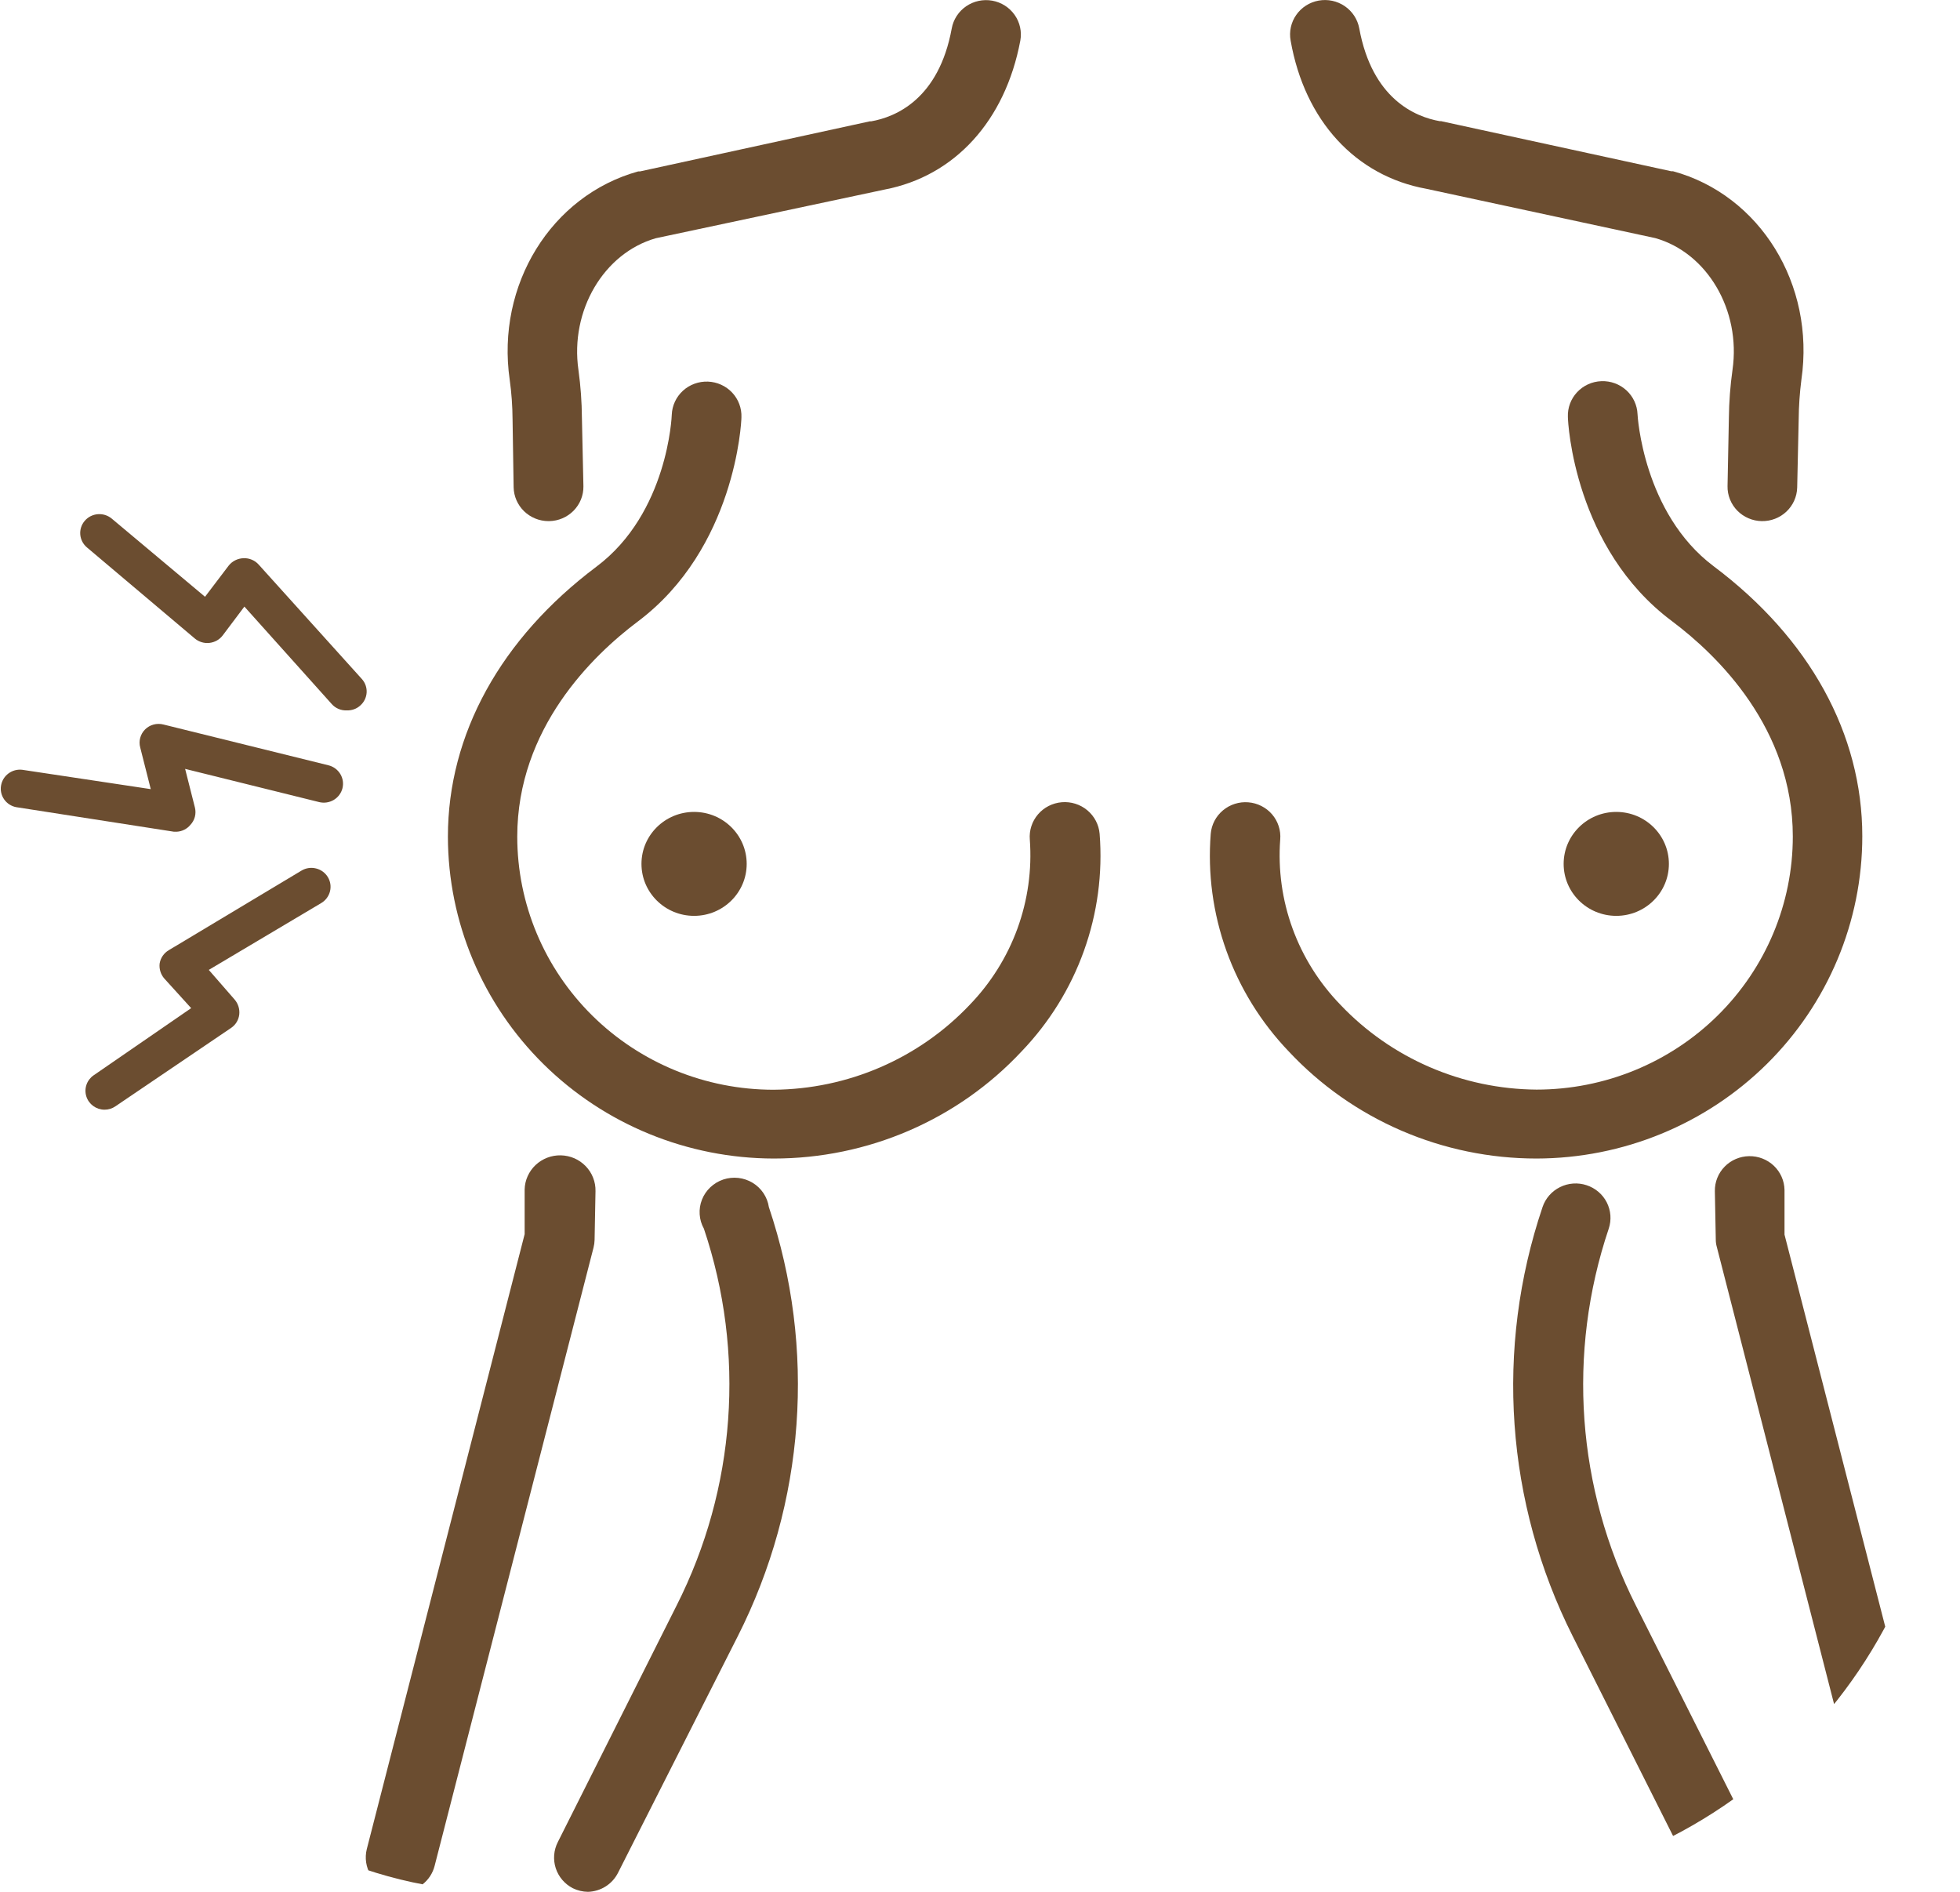 <svg width="86" height="83" viewBox="0 0 86 83" fill="none" xmlns="http://www.w3.org/2000/svg">
<g clip-path="url(#clip0_57_39)">
<path d="M15.214 31.166C15.09 31.172 14.965 31.15 14.851 31.101C14.736 31.052 14.634 30.978 14.553 30.885L10.723 26.613L9.77 27.88C9.701 27.97 9.614 28.046 9.515 28.102C9.415 28.157 9.305 28.193 9.191 28.206C9.078 28.219 8.962 28.209 8.853 28.176C8.743 28.144 8.641 28.09 8.553 28.017L3.817 24.019C3.647 23.877 3.541 23.674 3.522 23.455C3.513 23.346 3.525 23.237 3.559 23.133C3.592 23.03 3.646 22.933 3.718 22.85C3.789 22.767 3.876 22.698 3.974 22.648C4.072 22.599 4.179 22.568 4.289 22.559C4.511 22.541 4.731 22.61 4.902 22.752L8.996 26.182L10.028 24.823C10.106 24.722 10.206 24.64 10.321 24.582C10.435 24.525 10.561 24.493 10.69 24.49C10.814 24.485 10.938 24.508 11.052 24.557C11.167 24.605 11.269 24.678 11.351 24.771L15.876 29.788C15.949 29.869 16.006 29.963 16.042 30.066C16.078 30.169 16.094 30.278 16.087 30.387C16.08 30.496 16.051 30.602 16.003 30.7C15.954 30.798 15.886 30.885 15.803 30.957C15.724 31.028 15.631 31.084 15.53 31.119C15.429 31.155 15.322 31.171 15.214 31.166V31.166Z" fill="#6B4D30"/>
<path d="M7.759 36.49H7.633L0.708 35.412C0.494 35.371 0.305 35.248 0.182 35.071C0.058 34.894 0.009 34.677 0.046 34.465C0.081 34.254 0.196 34.064 0.369 33.935C0.541 33.806 0.757 33.748 0.972 33.772L6.615 34.621L6.152 32.792C6.114 32.653 6.115 32.507 6.153 32.368C6.191 32.229 6.265 32.102 6.368 32C6.471 31.898 6.6 31.825 6.74 31.788C6.881 31.75 7.029 31.75 7.17 31.786L14.414 33.576C14.63 33.63 14.816 33.767 14.931 33.956C15.046 34.145 15.08 34.371 15.026 34.586C14.971 34.8 14.833 34.983 14.641 35.097C14.45 35.21 14.22 35.243 14.004 35.19L8.123 33.733L8.553 35.431C8.586 35.564 8.585 35.703 8.551 35.835C8.516 35.967 8.449 36.089 8.354 36.189C8.282 36.277 8.191 36.35 8.089 36.401C7.986 36.453 7.874 36.483 7.759 36.49V36.49Z" fill="#6B4D30"/>
<path d="M4.584 48.685C4.406 48.684 4.233 48.627 4.09 48.523C3.947 48.418 3.841 48.271 3.788 48.103C3.735 47.935 3.737 47.755 3.795 47.588C3.852 47.422 3.962 47.278 4.108 47.177L8.388 44.23L7.203 42.924C7.127 42.834 7.07 42.73 7.036 42.618C7.002 42.505 6.991 42.387 7.005 42.271C7.024 42.151 7.07 42.037 7.138 41.937C7.207 41.836 7.297 41.752 7.402 41.689L13.23 38.195C13.421 38.081 13.65 38.047 13.866 38.101C14.083 38.154 14.269 38.29 14.384 38.479C14.499 38.668 14.533 38.894 14.479 39.108C14.425 39.321 14.287 39.505 14.096 39.619L9.161 42.552L10.299 43.858C10.375 43.948 10.432 44.053 10.466 44.165C10.5 44.277 10.511 44.395 10.498 44.511C10.484 44.627 10.446 44.739 10.386 44.839C10.325 44.94 10.244 45.026 10.147 45.093L5.067 48.535C4.926 48.634 4.757 48.687 4.584 48.685Z" fill="#6B4D30"/>
<path d="M17.589 83C17.458 83 17.327 82.987 17.199 82.961C16.807 82.859 16.472 82.61 16.266 82.266C16.059 81.923 15.997 81.513 16.094 81.125L23.02 54.147V52.187C23.024 51.985 23.069 51.787 23.152 51.602C23.235 51.418 23.353 51.251 23.501 51.112C23.648 50.973 23.823 50.864 24.013 50.791C24.203 50.718 24.406 50.683 24.611 50.688C24.815 50.693 25.016 50.737 25.203 50.818C25.39 50.9 25.558 51.017 25.699 51.163C25.84 51.309 25.951 51.48 26.024 51.669C26.098 51.857 26.134 52.057 26.129 52.259L26.089 54.395C26.087 54.509 26.071 54.623 26.043 54.734L19.071 81.857C18.989 82.184 18.799 82.474 18.53 82.681C18.261 82.889 17.93 83.001 17.589 83V83Z" fill="#6B4D30"/>
<path d="M25.798 83C25.569 82.997 25.343 82.943 25.137 82.843C24.779 82.659 24.509 82.344 24.385 81.965C24.262 81.586 24.294 81.174 24.475 80.818L29.688 70.438C32.287 65.301 32.718 59.355 30.885 53.905C30.777 53.711 30.714 53.497 30.7 53.277C30.685 53.056 30.72 52.836 30.801 52.63C30.882 52.425 31.008 52.239 31.17 52.087C31.332 51.934 31.525 51.819 31.737 51.748C31.949 51.678 32.174 51.654 32.396 51.679C32.618 51.704 32.832 51.777 33.023 51.892C33.213 52.007 33.376 52.163 33.499 52.347C33.622 52.531 33.703 52.739 33.736 52.958C35.823 59.164 35.333 65.934 32.373 71.784L27.121 82.157C26.999 82.403 26.812 82.612 26.578 82.761C26.345 82.909 26.075 82.992 25.798 83V83Z" fill="#6B4D30"/>
<path d="M24.065 22.863C23.665 22.862 23.281 22.706 22.995 22.429C22.71 22.152 22.545 21.776 22.537 21.38L22.49 18.402C22.486 17.82 22.445 17.24 22.365 16.664C21.763 12.503 24.184 8.577 28.007 7.519H28.087L38.161 5.324H38.221C39.299 5.134 41.191 4.351 41.76 1.248C41.831 0.854 42.059 0.504 42.392 0.275C42.725 0.047 43.136 -0.042 43.536 0.029C43.935 0.1 44.289 0.325 44.52 0.654C44.752 0.983 44.841 1.389 44.769 1.783C44.108 5.298 41.892 7.728 38.816 8.316L28.775 10.452C26.492 11.105 25.004 13.627 25.381 16.233C25.477 16.93 25.528 17.633 25.533 18.336L25.599 21.335C25.605 21.734 25.45 22.119 25.168 22.405C24.887 22.692 24.502 22.856 24.098 22.863H24.065Z" fill="#6B4D30"/>
<path d="M33.954 50.828C30.163 50.823 26.528 49.333 23.847 46.686C21.166 44.038 19.658 40.449 19.653 36.705C19.653 32.218 21.968 28.017 26.169 24.862C29.311 22.511 29.476 18.232 29.476 18.193C29.492 17.792 29.668 17.415 29.965 17.143C30.263 16.871 30.658 16.727 31.064 16.742C31.469 16.758 31.851 16.932 32.127 17.226C32.402 17.52 32.548 17.91 32.532 18.31C32.532 18.539 32.261 24.059 27.988 27.266C26.003 28.755 22.696 31.956 22.696 36.705C22.696 39.651 23.88 42.475 25.989 44.558C28.098 46.64 30.959 47.81 33.941 47.81C35.554 47.798 37.149 47.463 38.627 46.824C40.105 46.185 41.437 45.256 42.54 44.093C43.47 43.133 44.186 41.991 44.642 40.741C45.097 39.491 45.283 38.161 45.186 36.836C45.152 36.435 45.281 36.037 45.544 35.729C45.806 35.422 46.182 35.23 46.589 35.196C46.995 35.163 47.398 35.289 47.709 35.549C48.02 35.809 48.215 36.18 48.249 36.581C48.386 38.321 48.151 40.07 47.561 41.715C46.971 43.36 46.038 44.864 44.822 46.131C43.437 47.613 41.756 48.795 39.886 49.603C38.016 50.411 35.996 50.828 33.954 50.828Z" fill="#6B4D30"/>
<path d="M30.455 40.181C31.73 40.181 32.763 39.16 32.763 37.901C32.763 36.642 31.73 35.621 30.455 35.621C29.18 35.621 28.146 36.642 28.146 37.901C28.146 39.16 29.18 40.181 30.455 40.181Z" fill="#6B4D30"/>
<path d="M83.777 83C83.437 82.999 83.106 82.886 82.838 82.679C82.57 82.472 82.379 82.183 82.295 81.857L75.33 54.708C75.298 54.598 75.283 54.483 75.284 54.369L75.244 52.259C75.237 51.859 75.391 51.472 75.673 51.184C75.954 50.896 76.34 50.731 76.746 50.724C77.151 50.717 77.542 50.869 77.834 51.147C78.125 51.425 78.293 51.806 78.3 52.206V54.166L85.232 81.145C85.331 81.534 85.269 81.945 85.061 82.289C84.852 82.633 84.514 82.882 84.121 82.98C84.007 82.998 83.892 83.004 83.777 83Z" fill="#6B4D30"/>
<path d="M75.595 83C75.308 83 75.028 82.921 74.785 82.772C74.542 82.624 74.346 82.41 74.219 82.157L69.006 71.784C66.063 65.928 65.587 59.159 67.683 52.958C67.746 52.769 67.846 52.595 67.977 52.445C68.108 52.295 68.268 52.172 68.448 52.083C68.627 51.993 68.822 51.94 69.023 51.925C69.223 51.911 69.424 51.935 69.615 51.998C69.805 52.06 69.982 52.158 70.134 52.288C70.286 52.417 70.411 52.575 70.501 52.752C70.591 52.929 70.645 53.122 70.66 53.32C70.675 53.518 70.65 53.717 70.587 53.905C68.752 59.354 69.181 65.3 71.778 70.438L76.997 80.818C77.178 81.174 77.21 81.586 77.087 81.965C76.963 82.344 76.693 82.659 76.335 82.843C76.106 82.955 75.851 83.009 75.595 83Z" fill="#6B4D30"/>
<path d="M77.301 22.863C77.101 22.86 76.903 22.817 76.719 22.738C76.534 22.659 76.368 22.545 76.228 22.403C76.089 22.26 75.979 22.092 75.906 21.908C75.832 21.723 75.796 21.526 75.8 21.328L75.859 18.33C75.867 17.626 75.92 16.923 76.018 16.226C76.395 13.613 74.907 11.085 72.624 10.445L62.583 8.283C59.481 7.721 57.245 5.291 56.63 1.783C56.557 1.389 56.646 0.983 56.877 0.653C57.107 0.324 57.461 0.098 57.86 0.026C58.259 -0.046 58.671 0.042 59.005 0.27C59.338 0.498 59.567 0.847 59.64 1.241C60.209 4.344 62.1 5.128 63.178 5.317H63.238L73.326 7.512H73.405C77.222 8.551 79.65 12.477 79.041 16.657C78.967 17.234 78.927 17.814 78.922 18.395L78.856 21.393C78.845 21.791 78.676 22.169 78.385 22.444C78.094 22.72 77.704 22.87 77.301 22.863V22.863Z" fill="#6B4D30"/>
<path d="M67.419 50.828C65.377 50.828 63.357 50.411 61.487 49.603C59.616 48.795 57.936 47.613 56.55 46.132C55.335 44.864 54.402 43.36 53.812 41.715C53.222 40.07 52.987 38.321 53.124 36.581C53.157 36.182 53.35 35.812 53.66 35.553C53.813 35.425 53.99 35.327 54.181 35.267C54.373 35.206 54.574 35.183 54.774 35.2C54.975 35.216 55.17 35.271 55.348 35.362C55.527 35.452 55.686 35.577 55.816 35.728C55.946 35.88 56.044 36.055 56.105 36.244C56.167 36.433 56.19 36.632 56.173 36.829C56.074 38.155 56.258 39.486 56.714 40.736C57.17 41.987 57.887 43.128 58.819 44.087C59.923 45.249 61.254 46.178 62.733 46.817C64.211 47.456 65.805 47.792 67.419 47.804C70.401 47.804 73.261 46.634 75.37 44.551C77.479 42.469 78.664 39.644 78.664 36.699C78.664 31.95 75.356 28.749 73.372 27.259C69.072 24.059 68.795 18.539 68.795 18.291C68.779 17.89 68.925 17.5 69.2 17.206C69.475 16.912 69.858 16.738 70.263 16.723C70.668 16.707 71.063 16.851 71.361 17.123C71.659 17.395 71.835 17.773 71.851 18.173C71.851 18.212 72.089 22.511 75.191 24.843C79.398 27.998 81.713 32.198 81.713 36.686C81.713 40.432 80.208 44.025 77.528 46.677C74.848 49.328 71.212 50.821 67.419 50.828Z" fill="#6B4D30"/>
<path d="M70.918 40.181C72.193 40.181 73.227 39.16 73.227 37.901C73.227 36.642 72.193 35.621 70.918 35.621C69.643 35.621 68.609 36.642 68.609 37.901C68.609 39.16 69.643 40.181 70.918 40.181Z" fill="#6B4D30"/>
</g>
<defs>
<clipPath id="clip0_57_39">
<rect width="85.312" height="83" rx="22" fill="white"/>
</clipPath>
</defs>
</svg>
